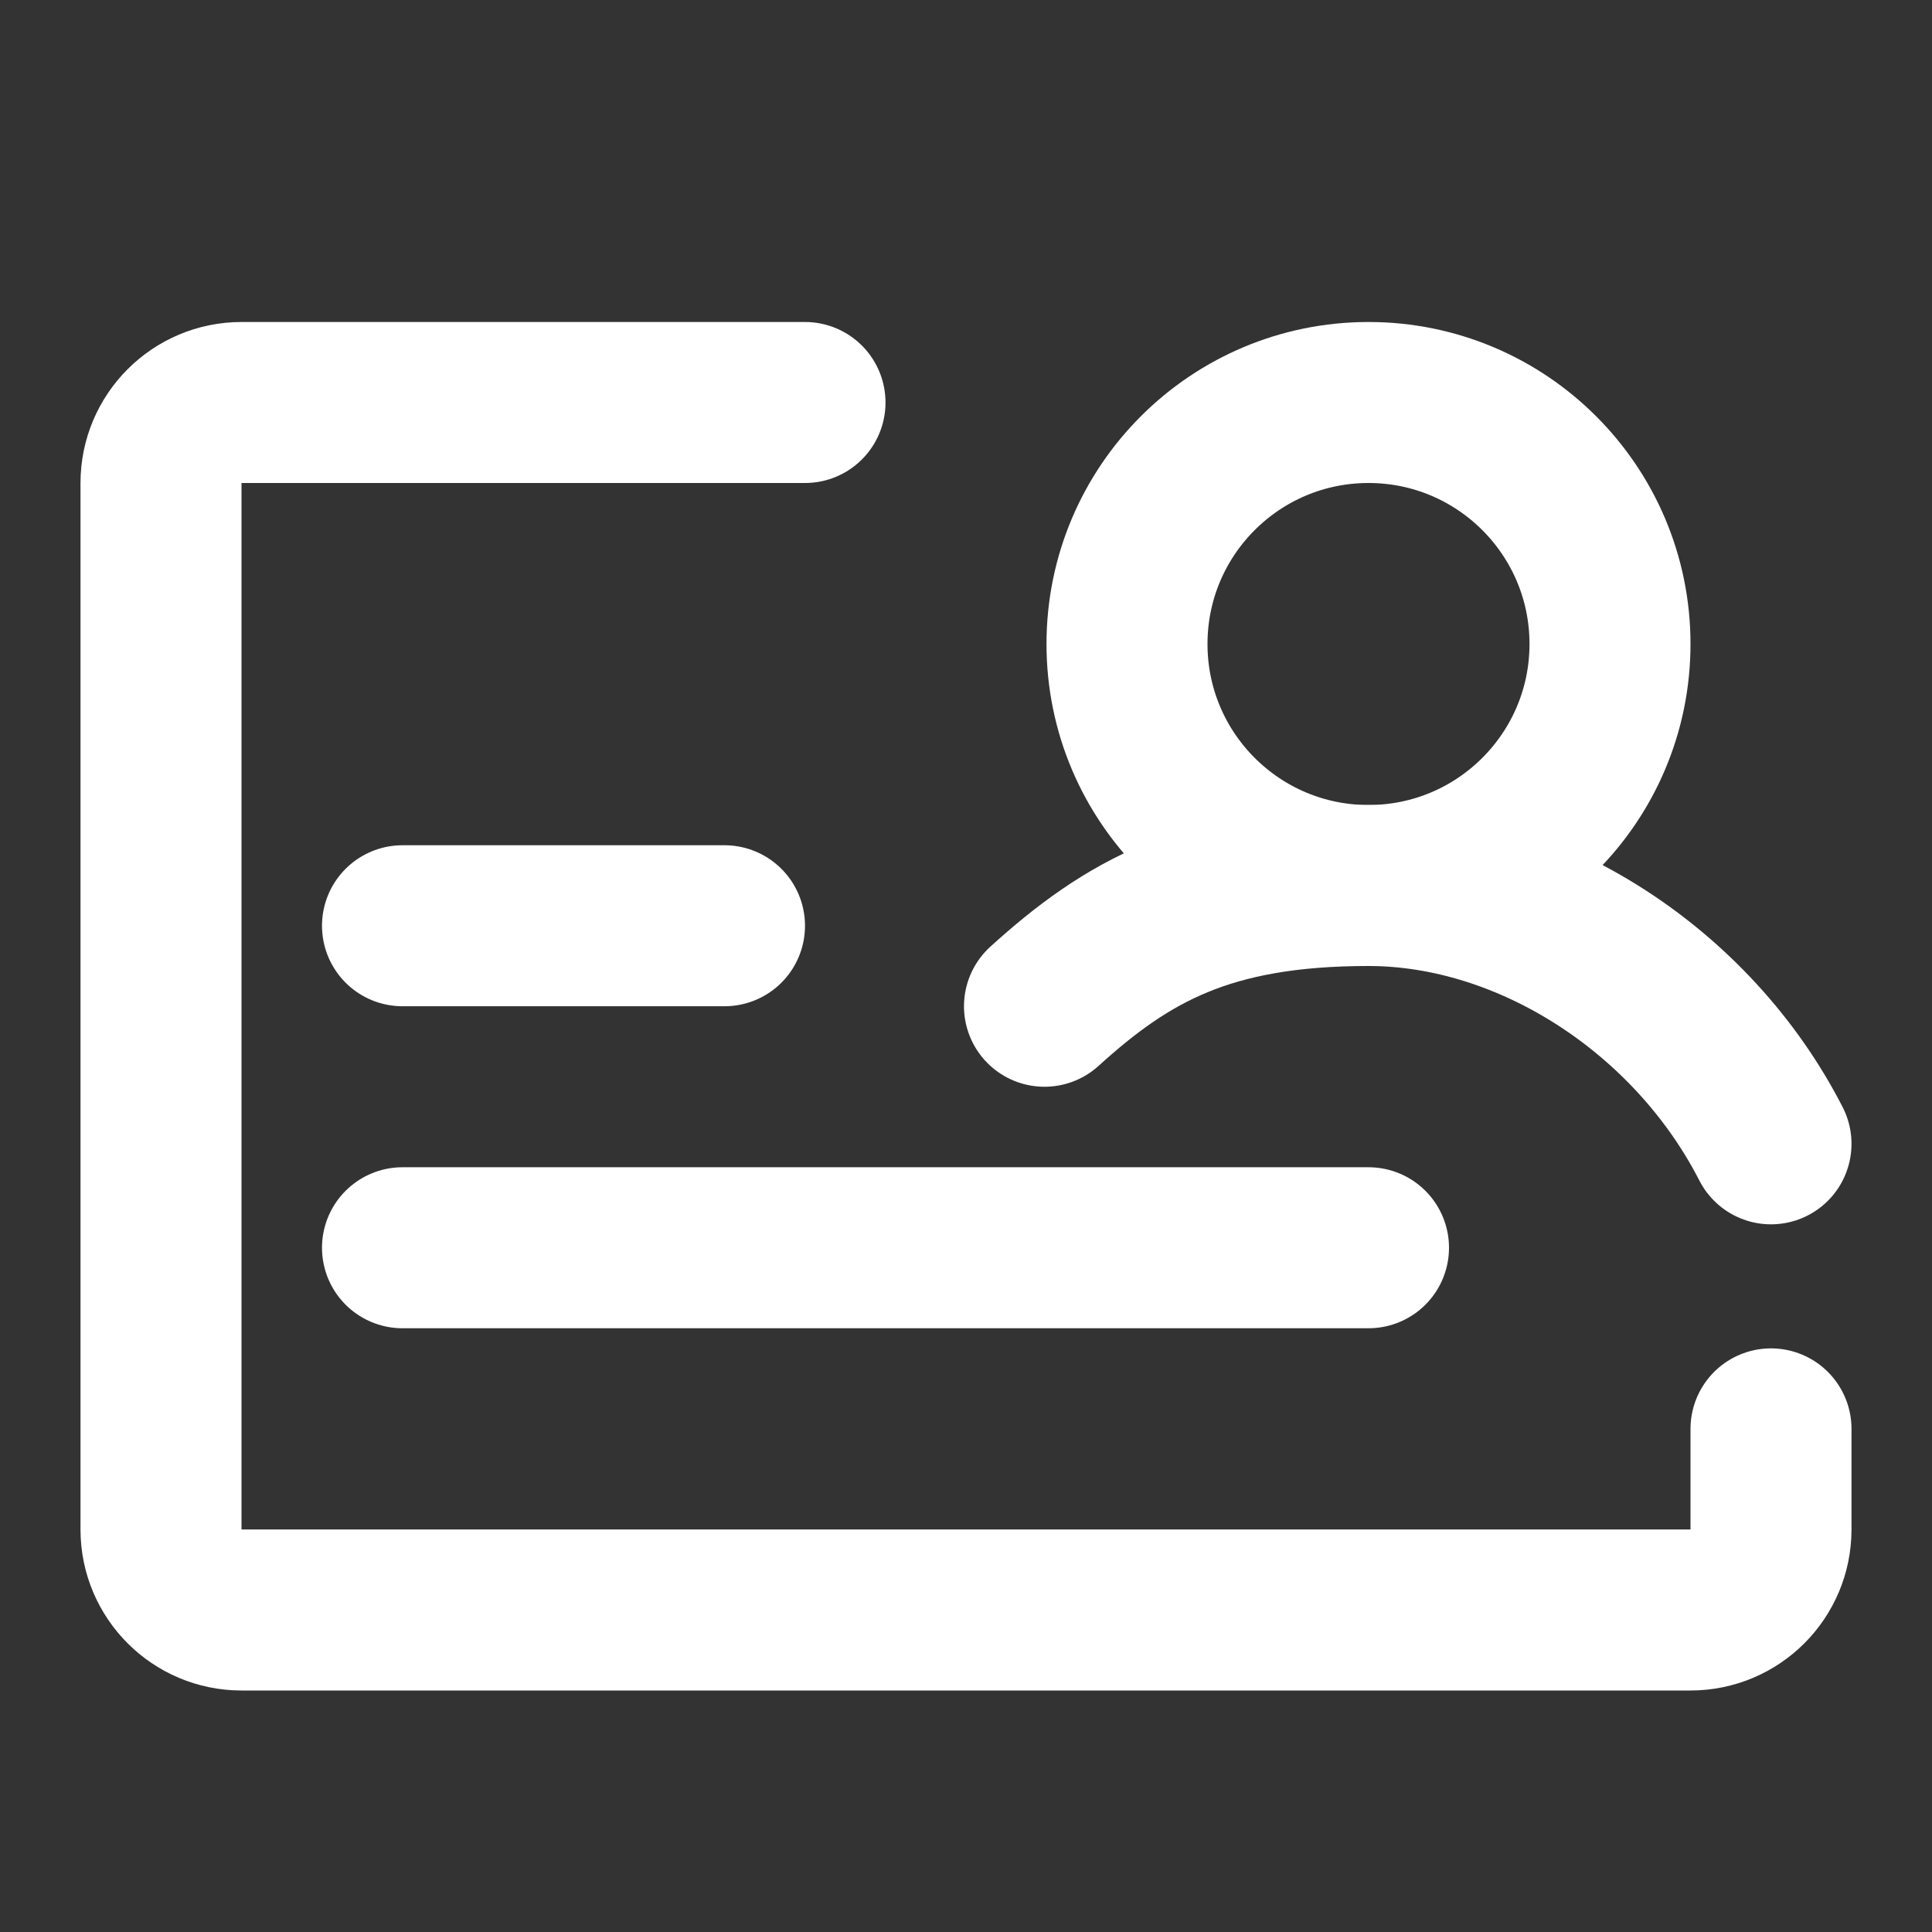 <svg width="24" height="24" viewBox="0 0 24 24" fill="none" xmlns="http://www.w3.org/2000/svg">
<rect x="0" y="0" width="24" height="24" fill="#333333" stroke="none"/>
<path d="M10 5H3C2.448 5 2 5.448 2 6V19C2 19.552 2.448 20 3 20H21C21.552 20 22 19.552 22 19V17.75" stroke="white" stroke-width="2" stroke-linecap="round" stroke-linejoin="round"/>
<path d="M5 11.5H9" stroke="white" stroke-width="2" stroke-linecap="round"/>
<path d="M5 15.5H17" stroke="white" stroke-width="2" stroke-linecap="round"/>
<path d="M17 11C18.657 11 20 9.657 20 8C20 6.343 18.657 5 17 5C15.343 5 14 6.343 14 8C14 9.657 15.343 11 17 11Z" stroke="white" stroke-width="2" stroke-linecap="round" stroke-linejoin="round"/>
<path d="M22 14.209C21.023 12.301 19 11 17 11C15 11 14.004 11.566 12.975 12.5" stroke="white" stroke-width="2" stroke-linecap="round" stroke-linejoin="round"/>
</svg>
